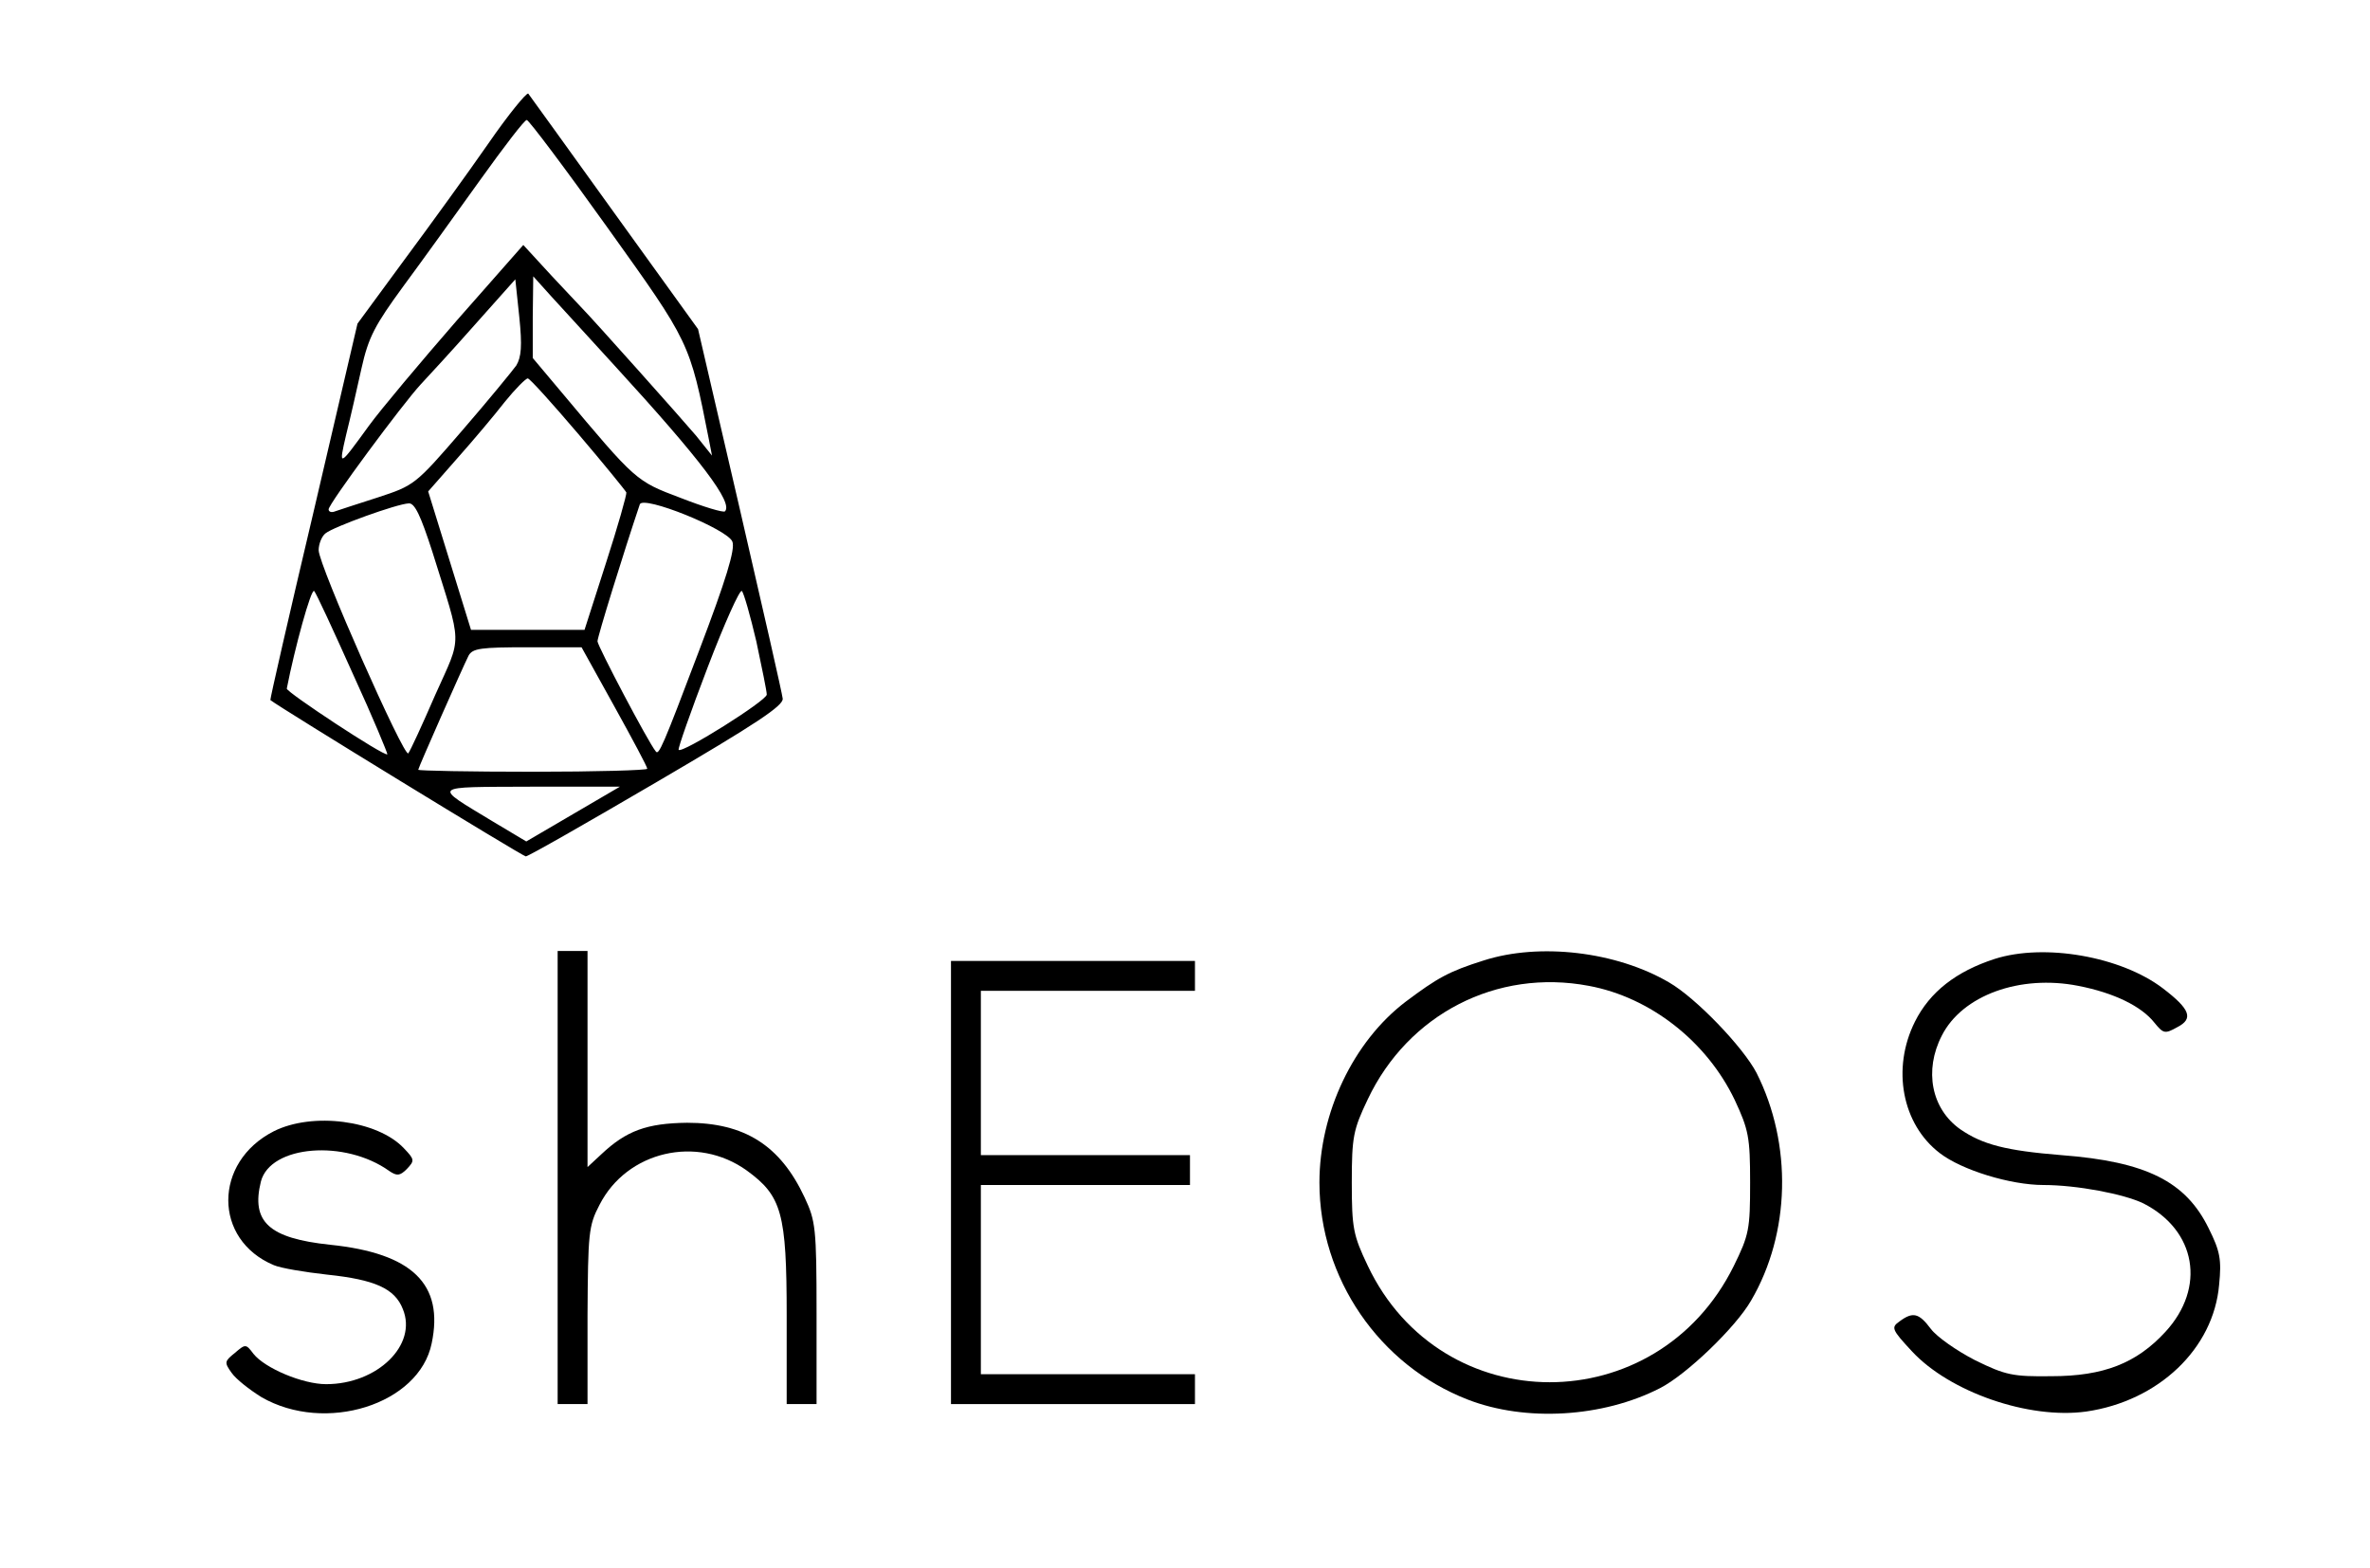 <?xml version="1.0" standalone="no"?>
<!DOCTYPE svg PUBLIC "-//W3C//DTD SVG 20010904//EN"
 "http://www.w3.org/TR/2001/REC-SVG-20010904/DTD/svg10.dtd">
<svg version="1.0" xmlns="http://www.w3.org/2000/svg"
 width="476pt" height="315pt" viewBox="0 0 476 315"
 preserveAspectRatio="xMidYMid meet">
<g transform="translate(0,315) scale(0.1,-0.1)"
fill="#000000" stroke="none">
<path d="M981 2862 c-41 -59 -117 -164 -169 -234 l-94 -128 -88 -377 c-49
-207 -88 -378 -87 -379 17 -14 507 -314 513 -314 5 0 124 68 264 150 200 117
254 153 252 167 -1 10 -40 181 -86 380 l-84 362 -168 233 c-92 128 -170 236
-173 240 -3 3 -40 -42 -80 -100z m239 -169 c166 -232 165 -229 204 -427 l6
-31 -32 40 c-27 32 -209 236 -228 255 -3 3 -31 33 -62 66 l-57 62 -133 -151
c-73 -84 -153 -179 -177 -212 -61 -84 -61 -84 -46 -19 8 32 22 93 31 134 14
63 27 87 84 165 37 50 106 146 154 213 48 67 90 122 94 121 4 0 77 -97 162
-216z m-183 -277 c-8 -11 -57 -71 -109 -131 -94 -109 -96 -110 -169 -134 -41
-13 -80 -26 -86 -28 -7 -3 -13 -1 -13 4 0 11 148 211 185 251 14 15 63 68 108
119 l82 92 8 -76 c6 -58 4 -80 -6 -97z m198 -1 c174 -190 238 -275 221 -292
-3 -3 -43 9 -89 27 -90 34 -89 33 -239 212 l-58 69 0 82 1 82 36 -40 c20 -22
78 -85 128 -140z m-74 -136 c52 -61 95 -114 97 -118 1 -4 -17 -68 -41 -142
l-43 -134 -114 0 -114 0 -43 139 -43 139 58 66 c32 36 75 87 96 114 21 26 42
47 46 47 4 0 49 -50 101 -111z m310 -217 c6 -15 -13 -77 -67 -219 -73 -193
-81 -211 -87 -202 -15 18 -117 212 -117 221 0 9 53 180 85 275 6 19 177 -50
186 -75z m-603 -19 c61 -196 61 -166 6 -289 -26 -60 -50 -112 -54 -117 -8 -10
-180 378 -180 408 0 12 6 28 14 34 16 13 143 59 167 60 12 1 24 -25 47 -96z
m-159 -247 c40 -87 70 -160 69 -161 -6 -5 -203 125 -202 132 16 82 49 202 55
196 4 -4 39 -80 78 -167z m810 66 c11 -52 21 -100 21 -107 0 -12 -170 -119
-177 -111 -2 2 24 76 58 165 34 89 65 158 69 154 4 -4 17 -50 29 -101z m-285
-131 c36 -65 66 -121 66 -125 0 -3 -103 -6 -230 -6 -126 0 -230 2 -230 4 0 4
89 205 101 229 8 15 25 17 119 17 l108 0 66 -119z m-83 -216 l-94 -55 -67 40
c-122 74 -127 69 75 70 l180 0 -94 -55z"/>
<path d="M1120 785 l0 -455 30 0 30 0 0 178 c1 165 2 180 24 222 55 108 196
141 296 69 70 -51 80 -85 80 -291 l0 -178 30 0 30 0 0 183 c0 171 -2 185 -24
232 -49 105 -121 150 -236 150 -81 -1 -122 -16 -172 -63 l-28 -26 0 217 0 217
-30 0 -30 0 0 -455z"/>
<path d="M2980 1221 c-70 -22 -93 -35 -157 -83 -105 -80 -173 -223 -173 -363
0 -192 120 -367 298 -436 116 -45 271 -36 386 23 53 27 152 122 183 176 79
135 83 314 11 457 -27 52 -122 151 -176 182 -106 62 -260 80 -372 44z m211
-51 c124 -23 237 -112 293 -229 28 -60 31 -75 31 -166 0 -94 -2 -105 -33 -168
-154 -311 -587 -311 -735 1 -29 61 -32 75 -32 167 0 92 3 106 32 167 81 171
259 263 444 228z"/>
<path d="M4006 1224 c-77 -25 -130 -66 -160 -126 -47 -94 -26 -206 50 -264 44
-34 142 -64 208 -64 67 0 162 -18 201 -37 106 -54 126 -169 44 -258 -58 -63
-124 -89 -229 -89 -77 -1 -92 2 -153 32 -37 19 -77 47 -89 63 -24 32 -36 35
-63 15 -17 -12 -16 -16 25 -60 76 -82 235 -137 350 -121 145 21 256 126 267
255 5 50 2 67 -21 113 -46 94 -125 134 -296 147 -111 9 -158 21 -203 52 -58
41 -73 118 -37 188 41 81 157 123 274 100 72 -14 127 -41 153 -74 18 -22 21
-23 46 -9 33 17 26 36 -29 78 -84 64 -238 91 -338 59z"/>
<path d="M1910 775 l0 -445 245 0 245 0 0 30 0 30 -215 0 -215 0 0 190 0 190
210 0 210 0 0 30 0 30 -210 0 -210 0 0 165 0 165 215 0 215 0 0 30 0 30 -245
0 -245 0 0 -445z"/>
<path d="M550 878 c-122 -62 -122 -218 0 -269 14 -6 62 -14 107 -19 96 -10
136 -28 152 -69 30 -72 -51 -151 -154 -151 -47 0 -123 32 -146 61 -15 20 -16
20 -37 2 -21 -17 -22 -19 -7 -40 9 -13 36 -34 60 -49 128 -74 317 -15 342 108
25 119 -39 181 -204 198 -123 13 -159 46 -139 127 19 73 169 85 258 21 15 -10
21 -10 35 4 16 17 16 19 -6 42 -53 56 -183 73 -261 34z"/>
</g>
</svg>
